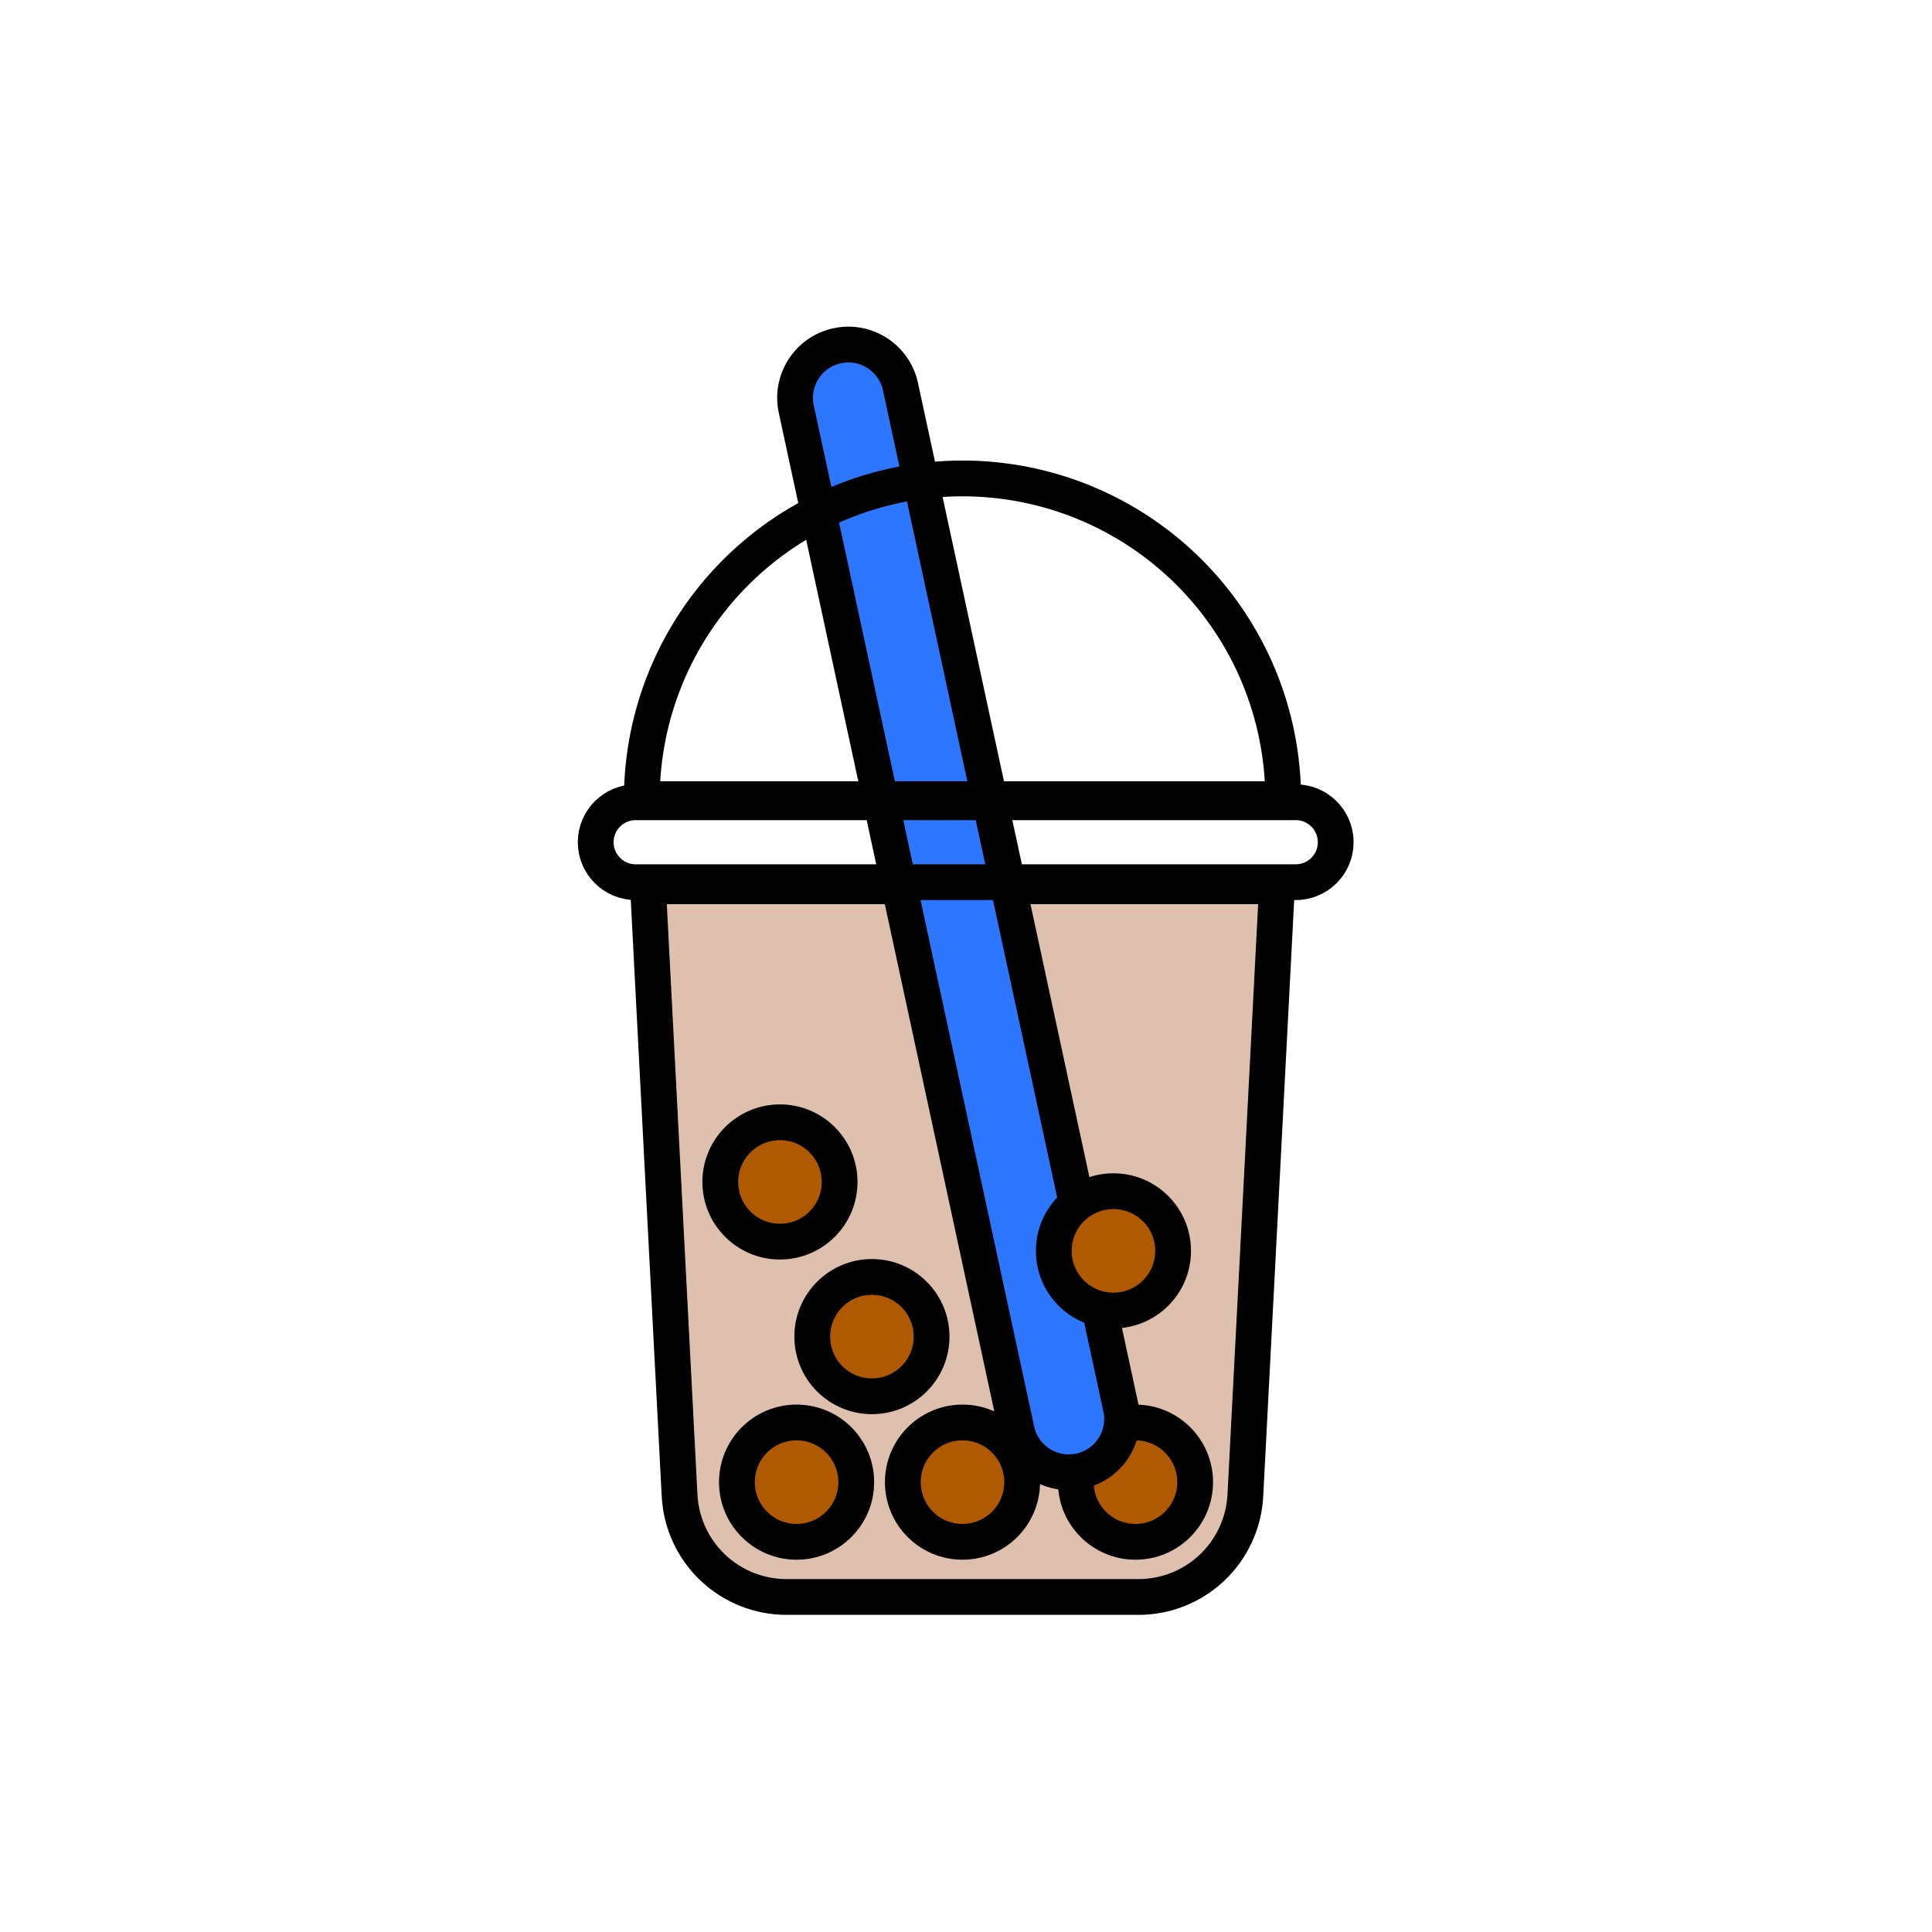 <svg width="108" height="108" viewBox="0 0 108 108" fill="none" xmlns="http://www.w3.org/2000/svg">
<path d="M63.644 89.272H43.965C42.432 89.272 40.957 88.684 39.845 87.628C38.733 86.572 38.068 85.13 37.989 83.598L36.222 49.544H71.384L69.616 83.598C69.537 85.129 68.873 86.571 67.762 87.626C66.651 88.682 65.177 89.271 63.644 89.272V89.272Z" fill="#DFC0AE" stroke="black" stroke-width="2" stroke-linecap="round" stroke-linejoin="round"/>
<path d="M63.474 86.189C65.316 86.189 66.81 84.696 66.81 82.853C66.81 81.011 65.316 79.517 63.474 79.517C61.632 79.517 60.138 81.011 60.138 82.853C60.138 84.696 61.632 86.189 63.474 86.189Z" fill="#AF5A00" stroke="black" stroke-width="2" stroke-linecap="round" stroke-linejoin="round"/>
<path d="M48.741 78.053C50.583 78.053 52.077 76.56 52.077 74.717C52.077 72.875 50.583 71.381 48.741 71.381C46.898 71.381 45.405 72.875 45.405 74.717C45.405 76.56 46.898 78.053 48.741 78.053Z" fill="#AF5A00" stroke="black" stroke-width="2" stroke-linecap="round" stroke-linejoin="round"/>
<path d="M53.804 86.189C55.646 86.189 57.14 84.696 57.14 82.853C57.14 81.011 55.646 79.517 53.804 79.517C51.962 79.517 50.468 81.011 50.468 82.853C50.468 84.696 51.962 86.189 53.804 86.189Z" fill="#AF5A00" stroke="black" stroke-width="2" stroke-linecap="round" stroke-linejoin="round"/>
<path d="M44.529 86.189C46.371 86.189 47.865 84.696 47.865 82.853C47.865 81.011 46.371 79.517 44.529 79.517C42.687 79.517 41.193 81.011 41.193 82.853C41.193 84.696 42.687 86.189 44.529 86.189Z" fill="#AF5A00" stroke="black" stroke-width="2" stroke-linecap="round" stroke-linejoin="round"/>
<path d="M46.796 19.328L46.795 19.329C45.187 19.676 44.164 21.261 44.512 22.869L56.832 79.951C57.179 81.559 58.764 82.581 60.373 82.234L60.374 82.234C61.982 81.887 63.004 80.302 62.657 78.693L50.337 21.612C49.989 20.004 48.404 18.981 46.796 19.328Z" fill="#2D76FF" stroke="black" stroke-width="2" stroke-linecap="round" stroke-linejoin="round"/>
<path d="M72.432 44.846H35.535C34.301 44.846 33.3 45.847 33.3 47.081C33.3 48.315 34.301 49.315 35.535 49.315H72.432C73.666 49.315 74.667 48.315 74.667 47.081C74.667 45.847 73.666 44.846 72.432 44.846Z" stroke="black" stroke-width="2" stroke-linecap="round" stroke-linejoin="round"/>
<path d="M35.877 44.672C35.877 39.918 37.766 35.358 41.128 31.996C44.49 28.634 49.049 26.745 53.804 26.744C58.559 26.745 63.118 28.634 66.48 31.996C69.842 35.358 71.731 39.918 71.731 44.672H35.877Z" stroke="black" stroke-width="2" stroke-linecap="round" stroke-linejoin="round"/>
<path d="M62.242 73.26C64.084 73.26 65.578 71.767 65.578 69.924C65.578 68.082 64.084 66.588 62.242 66.588C60.4 66.588 58.906 68.082 58.906 69.924C58.906 71.767 60.4 73.26 62.242 73.26Z" fill="#AF5A00" stroke="black" stroke-width="2" stroke-linecap="round" stroke-linejoin="round"/>
<path d="M43.6 69.408C45.442 69.408 46.936 67.915 46.936 66.072C46.936 64.23 45.442 62.736 43.6 62.736C41.758 62.736 40.264 64.23 40.264 66.072C40.264 67.915 41.758 69.408 43.6 69.408Z" fill="#AF5A00" stroke="black" stroke-width="2" stroke-linecap="round" stroke-linejoin="round"/>
</svg>
